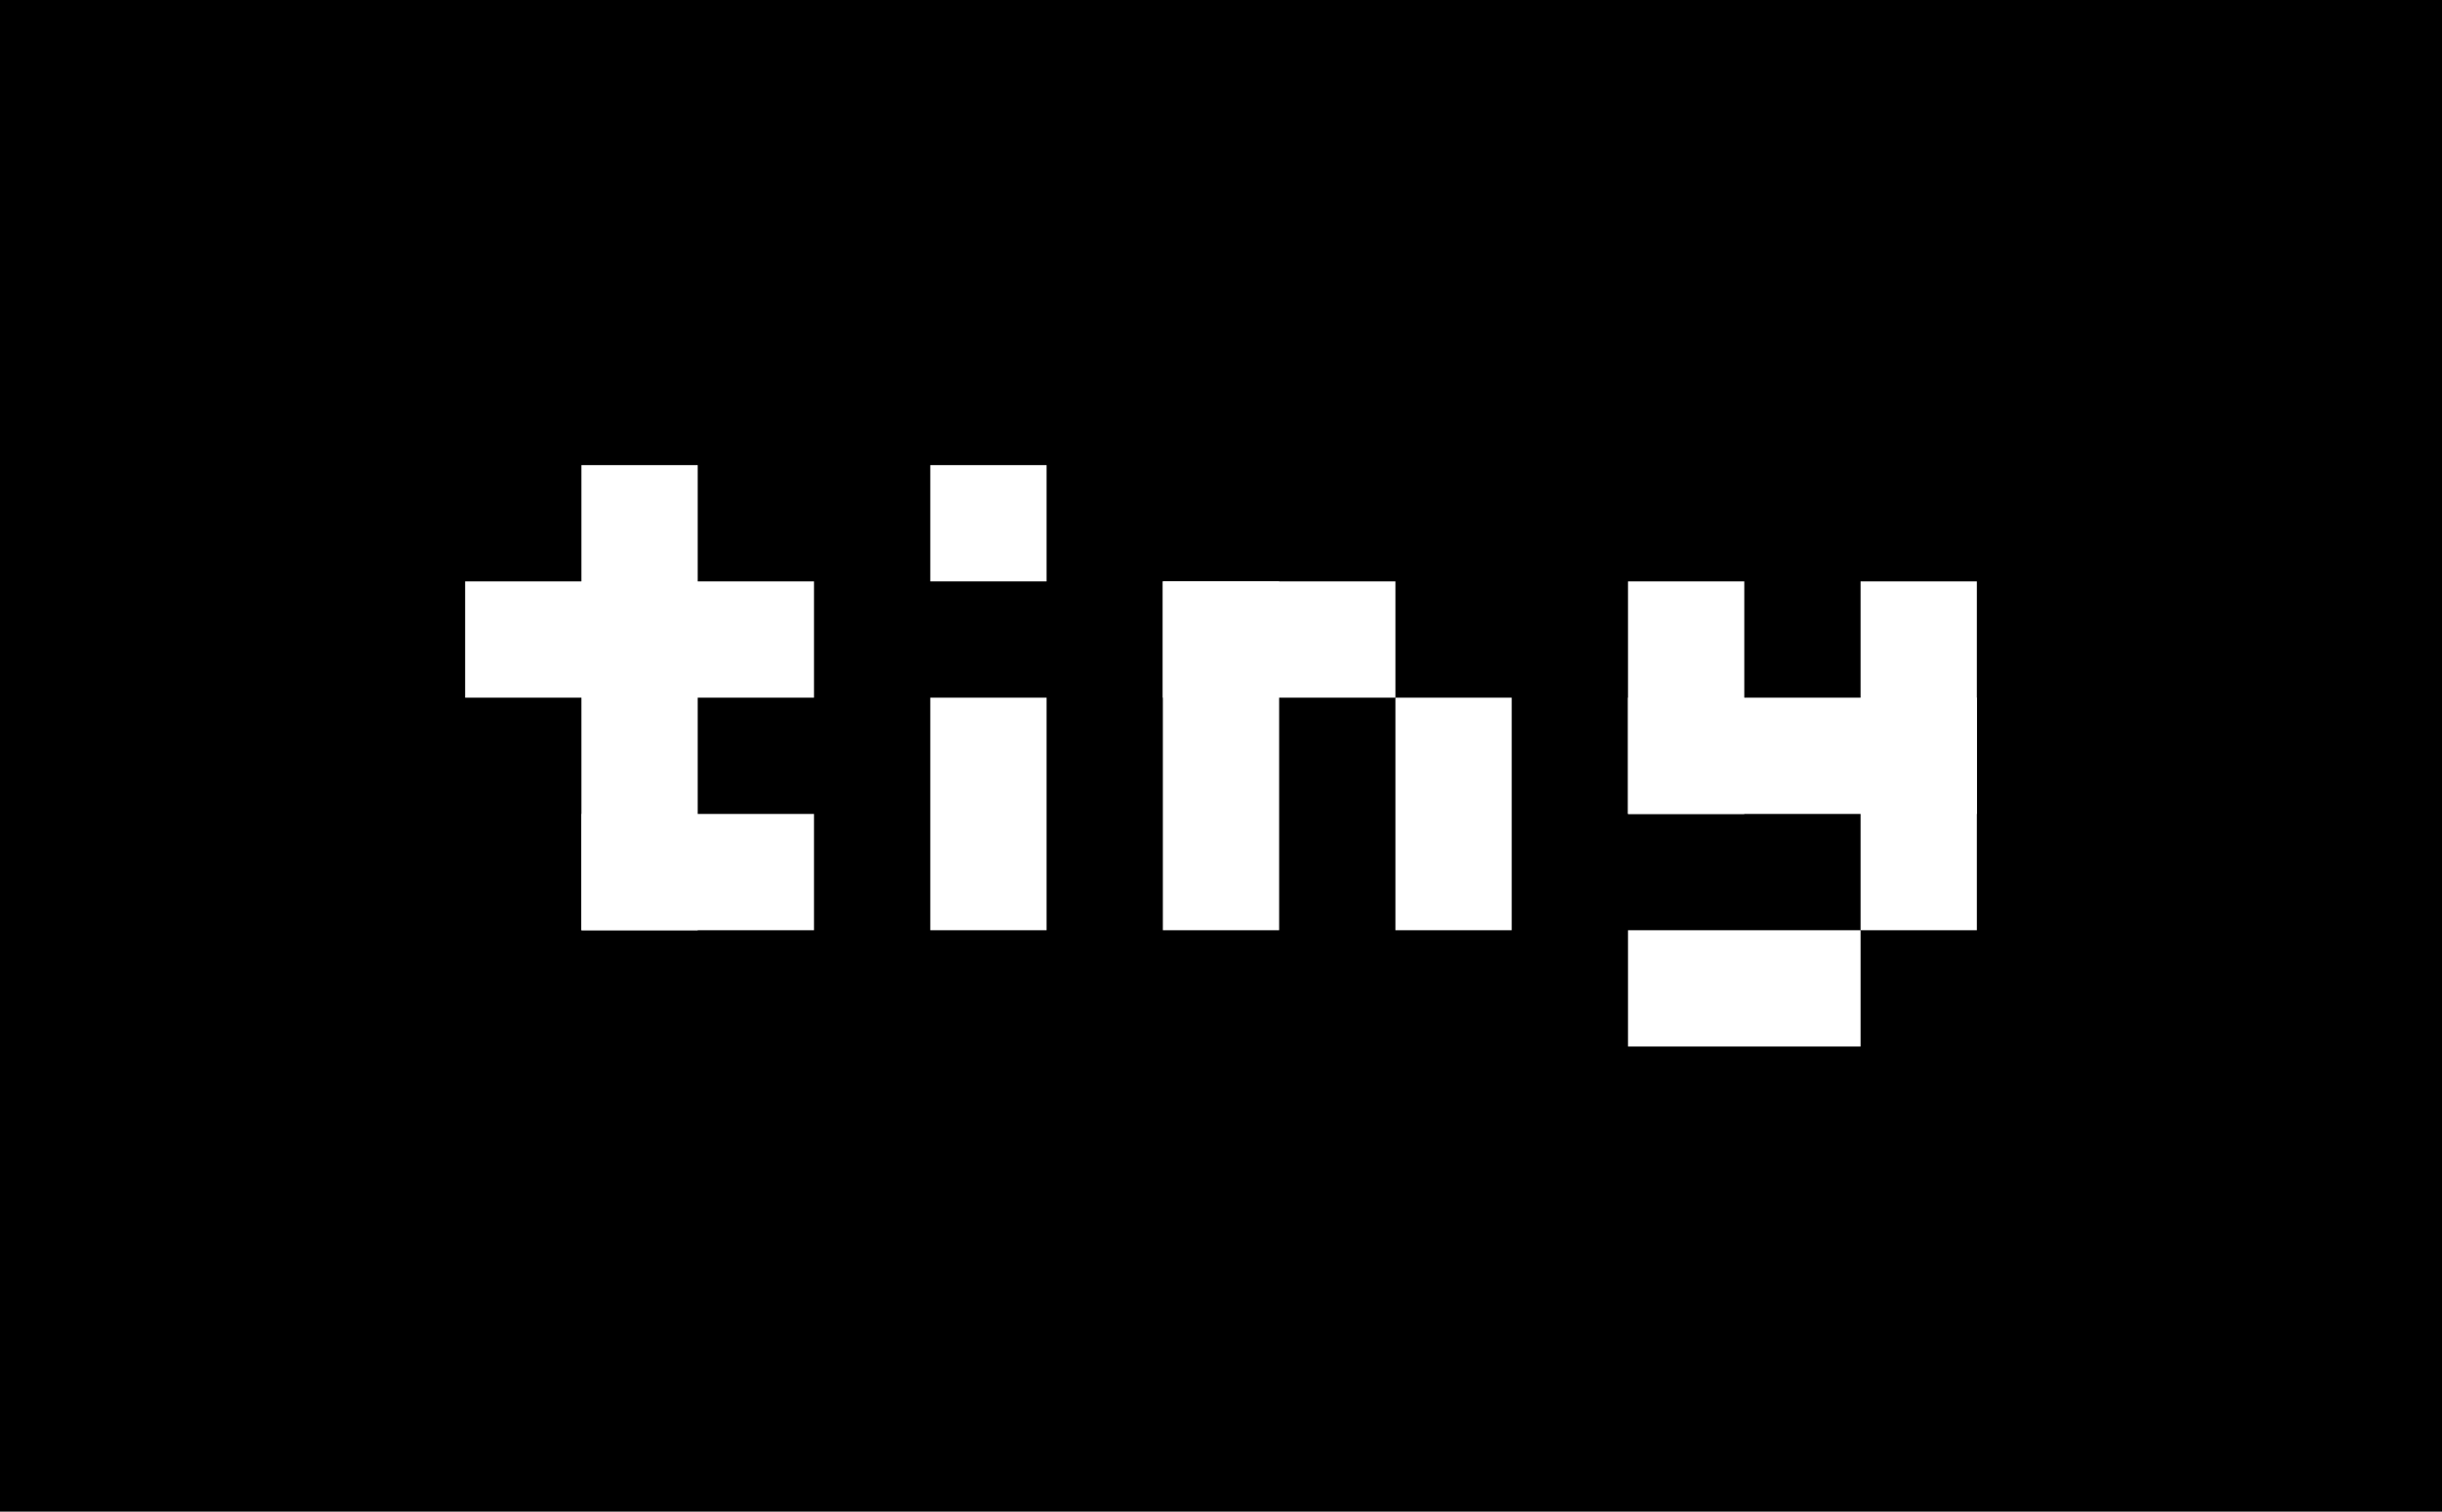 <svg viewBox="-40 -40 210 130" xmlns="http://www.w3.org/2000/svg">
  <rect x="-40" y="-40" width="250" height="170" fill="#000000"/>
  <!-- t -->
  <rect x="10" y="0" width="10" height="40" fill="#FFFFFF"/>
  <rect x="0" y="10" width="30" height="10" fill="#FFFFFF"/>
  <rect x="10" y="30" width="20" height="10" fill="#FFFFFF"/>
  <!-- i -->
  <rect x="40" y="0" width="10" height="10" fill="#FFFFFF"/>
  <rect x="40" y="20" width="10" height="20" fill="#FFFFFF"/>
  <!-- n -->
  <rect x="60" y="10" width="10" height="30" fill="#FFFFFF"/>
  <rect x="60" y="10" width="20" height="10" fill="#FFFFFF"/>
  <rect x="80" y="20" width="10" height="20" fill="#FFFFFF"/>
  <!-- y -->
  <rect x="100" y="10" width="10" height="20" fill="#FFFFFF"/>
  <rect x="100" y="20" width="30" height="10" fill="#FFFFFF"/>
  <rect x="120" y="10" width="10" height="30" fill="#FFFFFF"/>
  <rect x="100" y="40" width="20" height="10" fill="#FFFFFF"/>
</svg>
